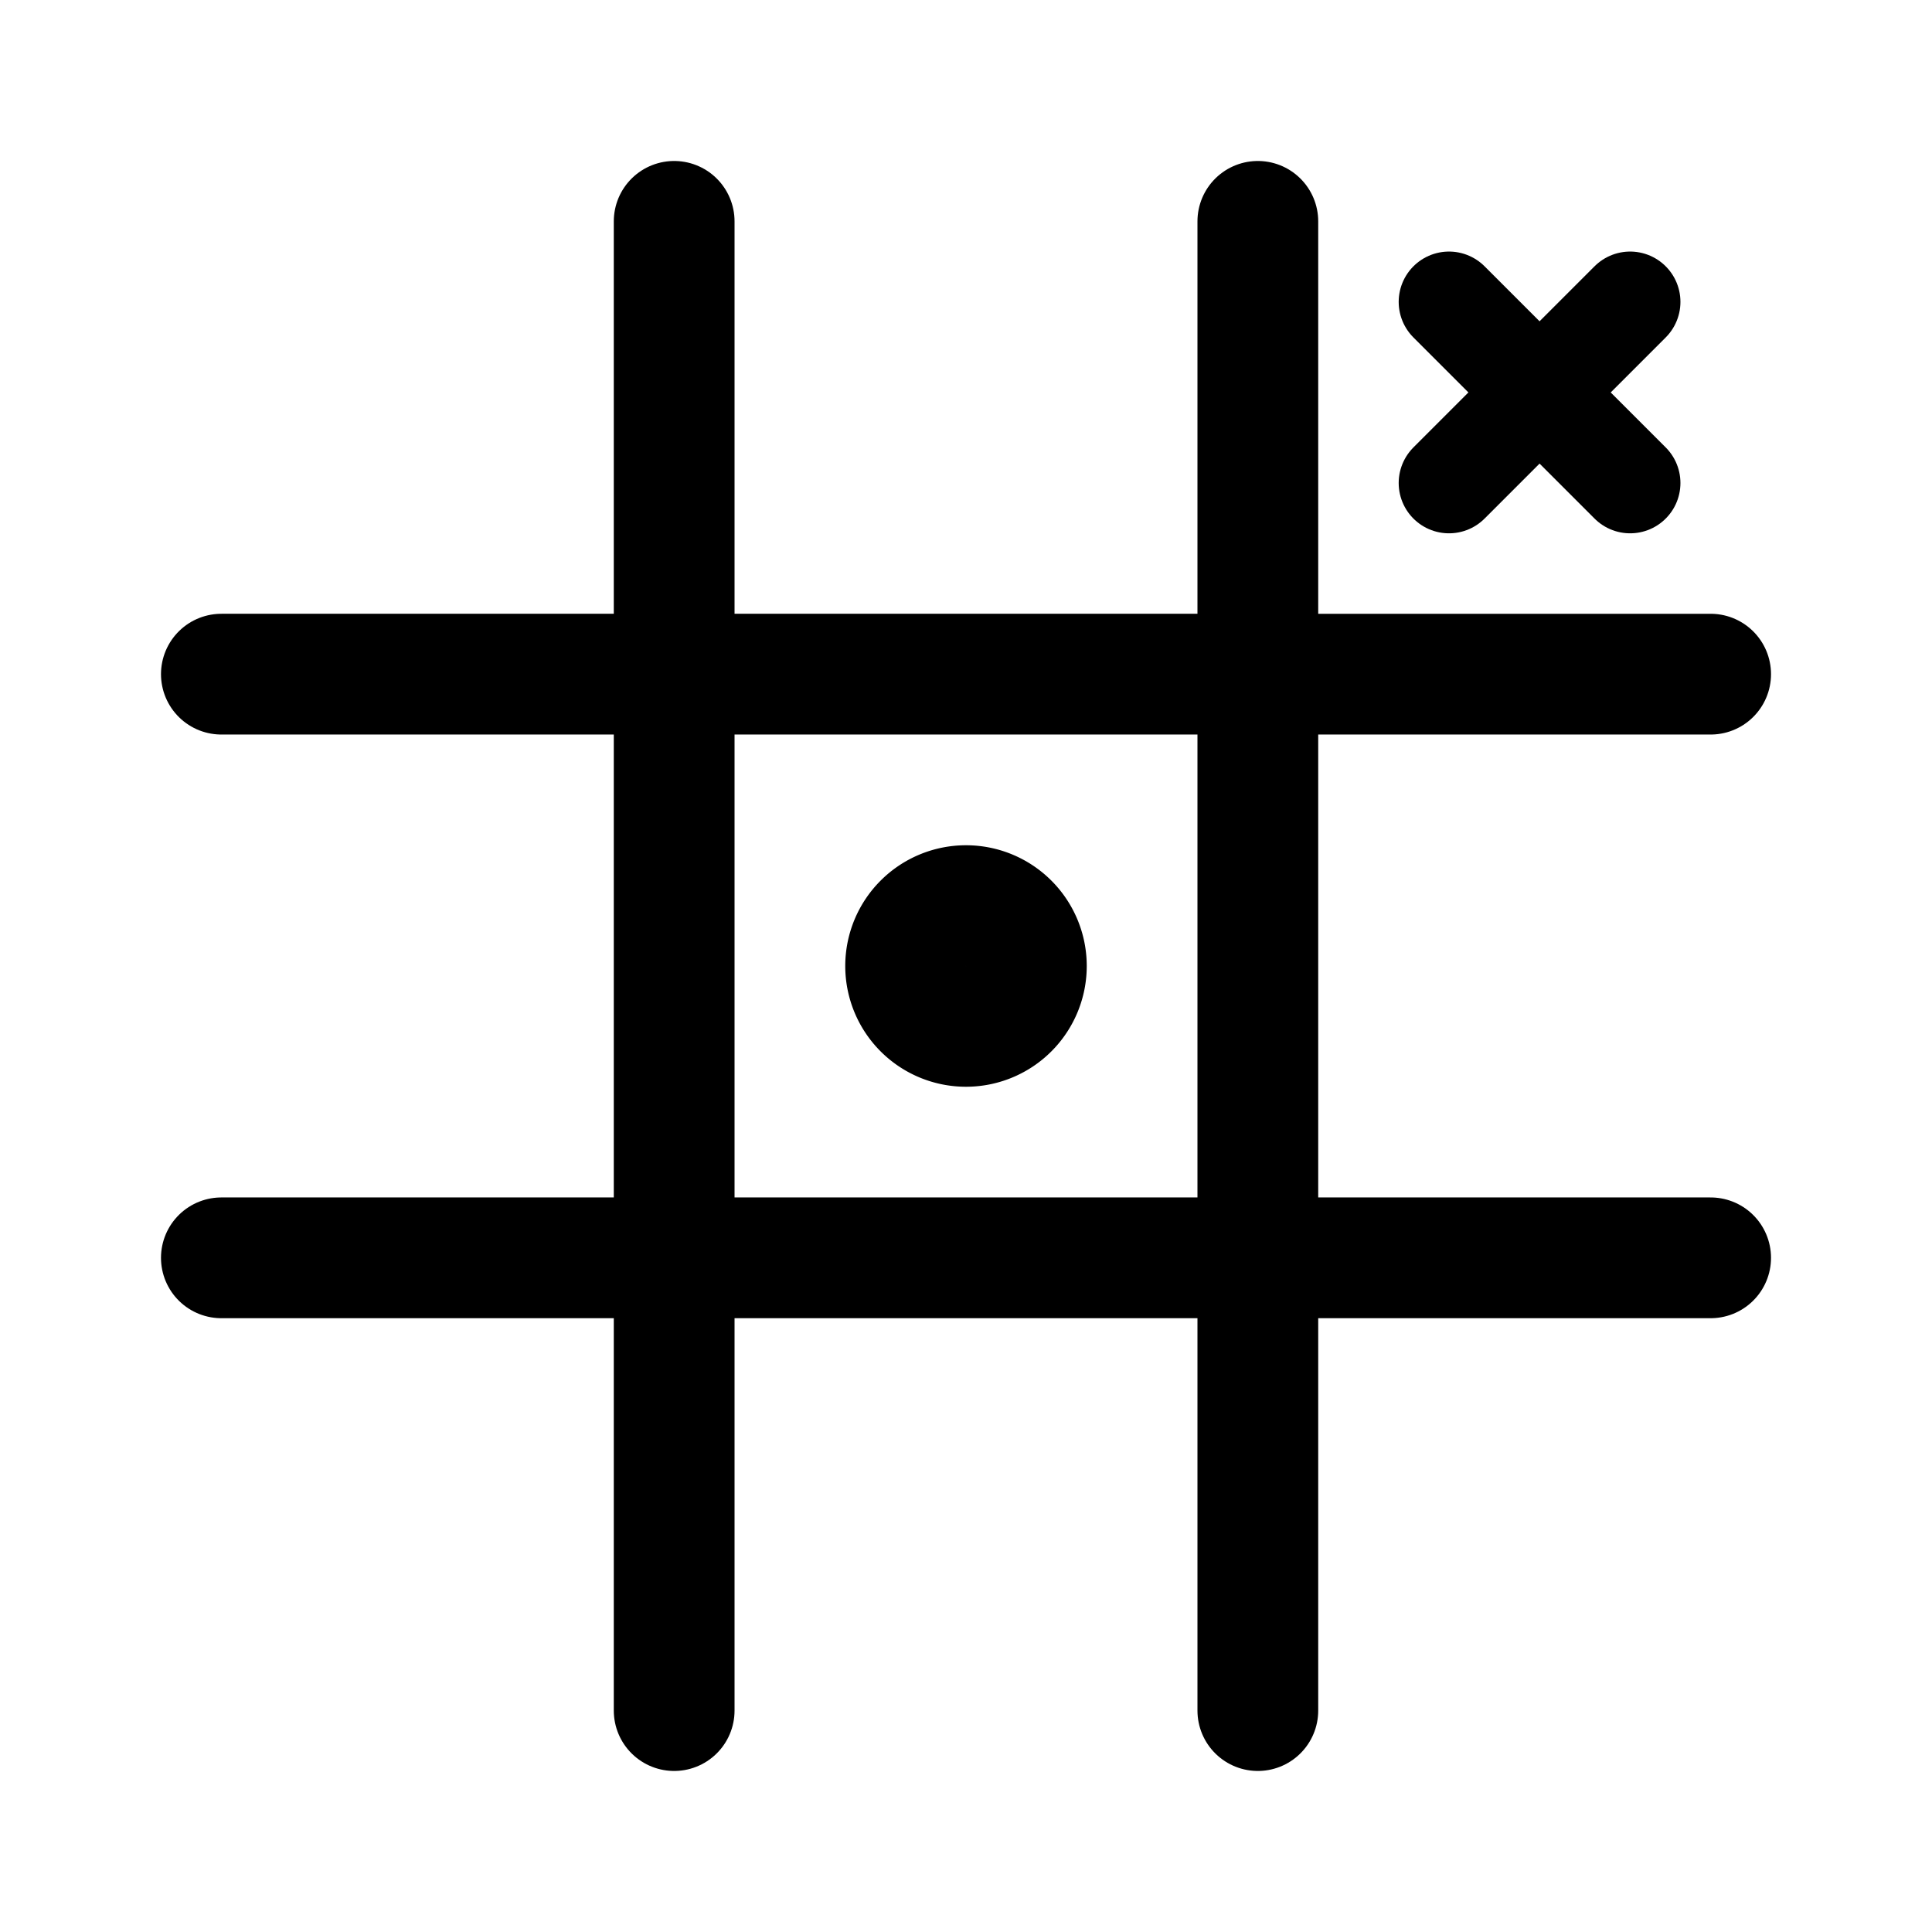 <svg width="192" height="192" viewBox="0 0 192 192" fill="none" xmlns="http://www.w3.org/2000/svg"><path d="m144 48 18-18m-18 0 18 18" stroke="#000" stroke-width="10" stroke-linecap="round" stroke-linejoin="round"/><path d="M96 102a6.002 6.002 0 0 0 6-6 6 6 0 1 0-6 6Z" stroke="#000" stroke-width="12" stroke-linejoin="round"/><path d="M66.998 21.998v147.998m58.004-147.998v147.998m44.999-102.999H21.999m0 58.004h148.002" stroke="#000" stroke-width="12" stroke-linecap="round"/></svg>